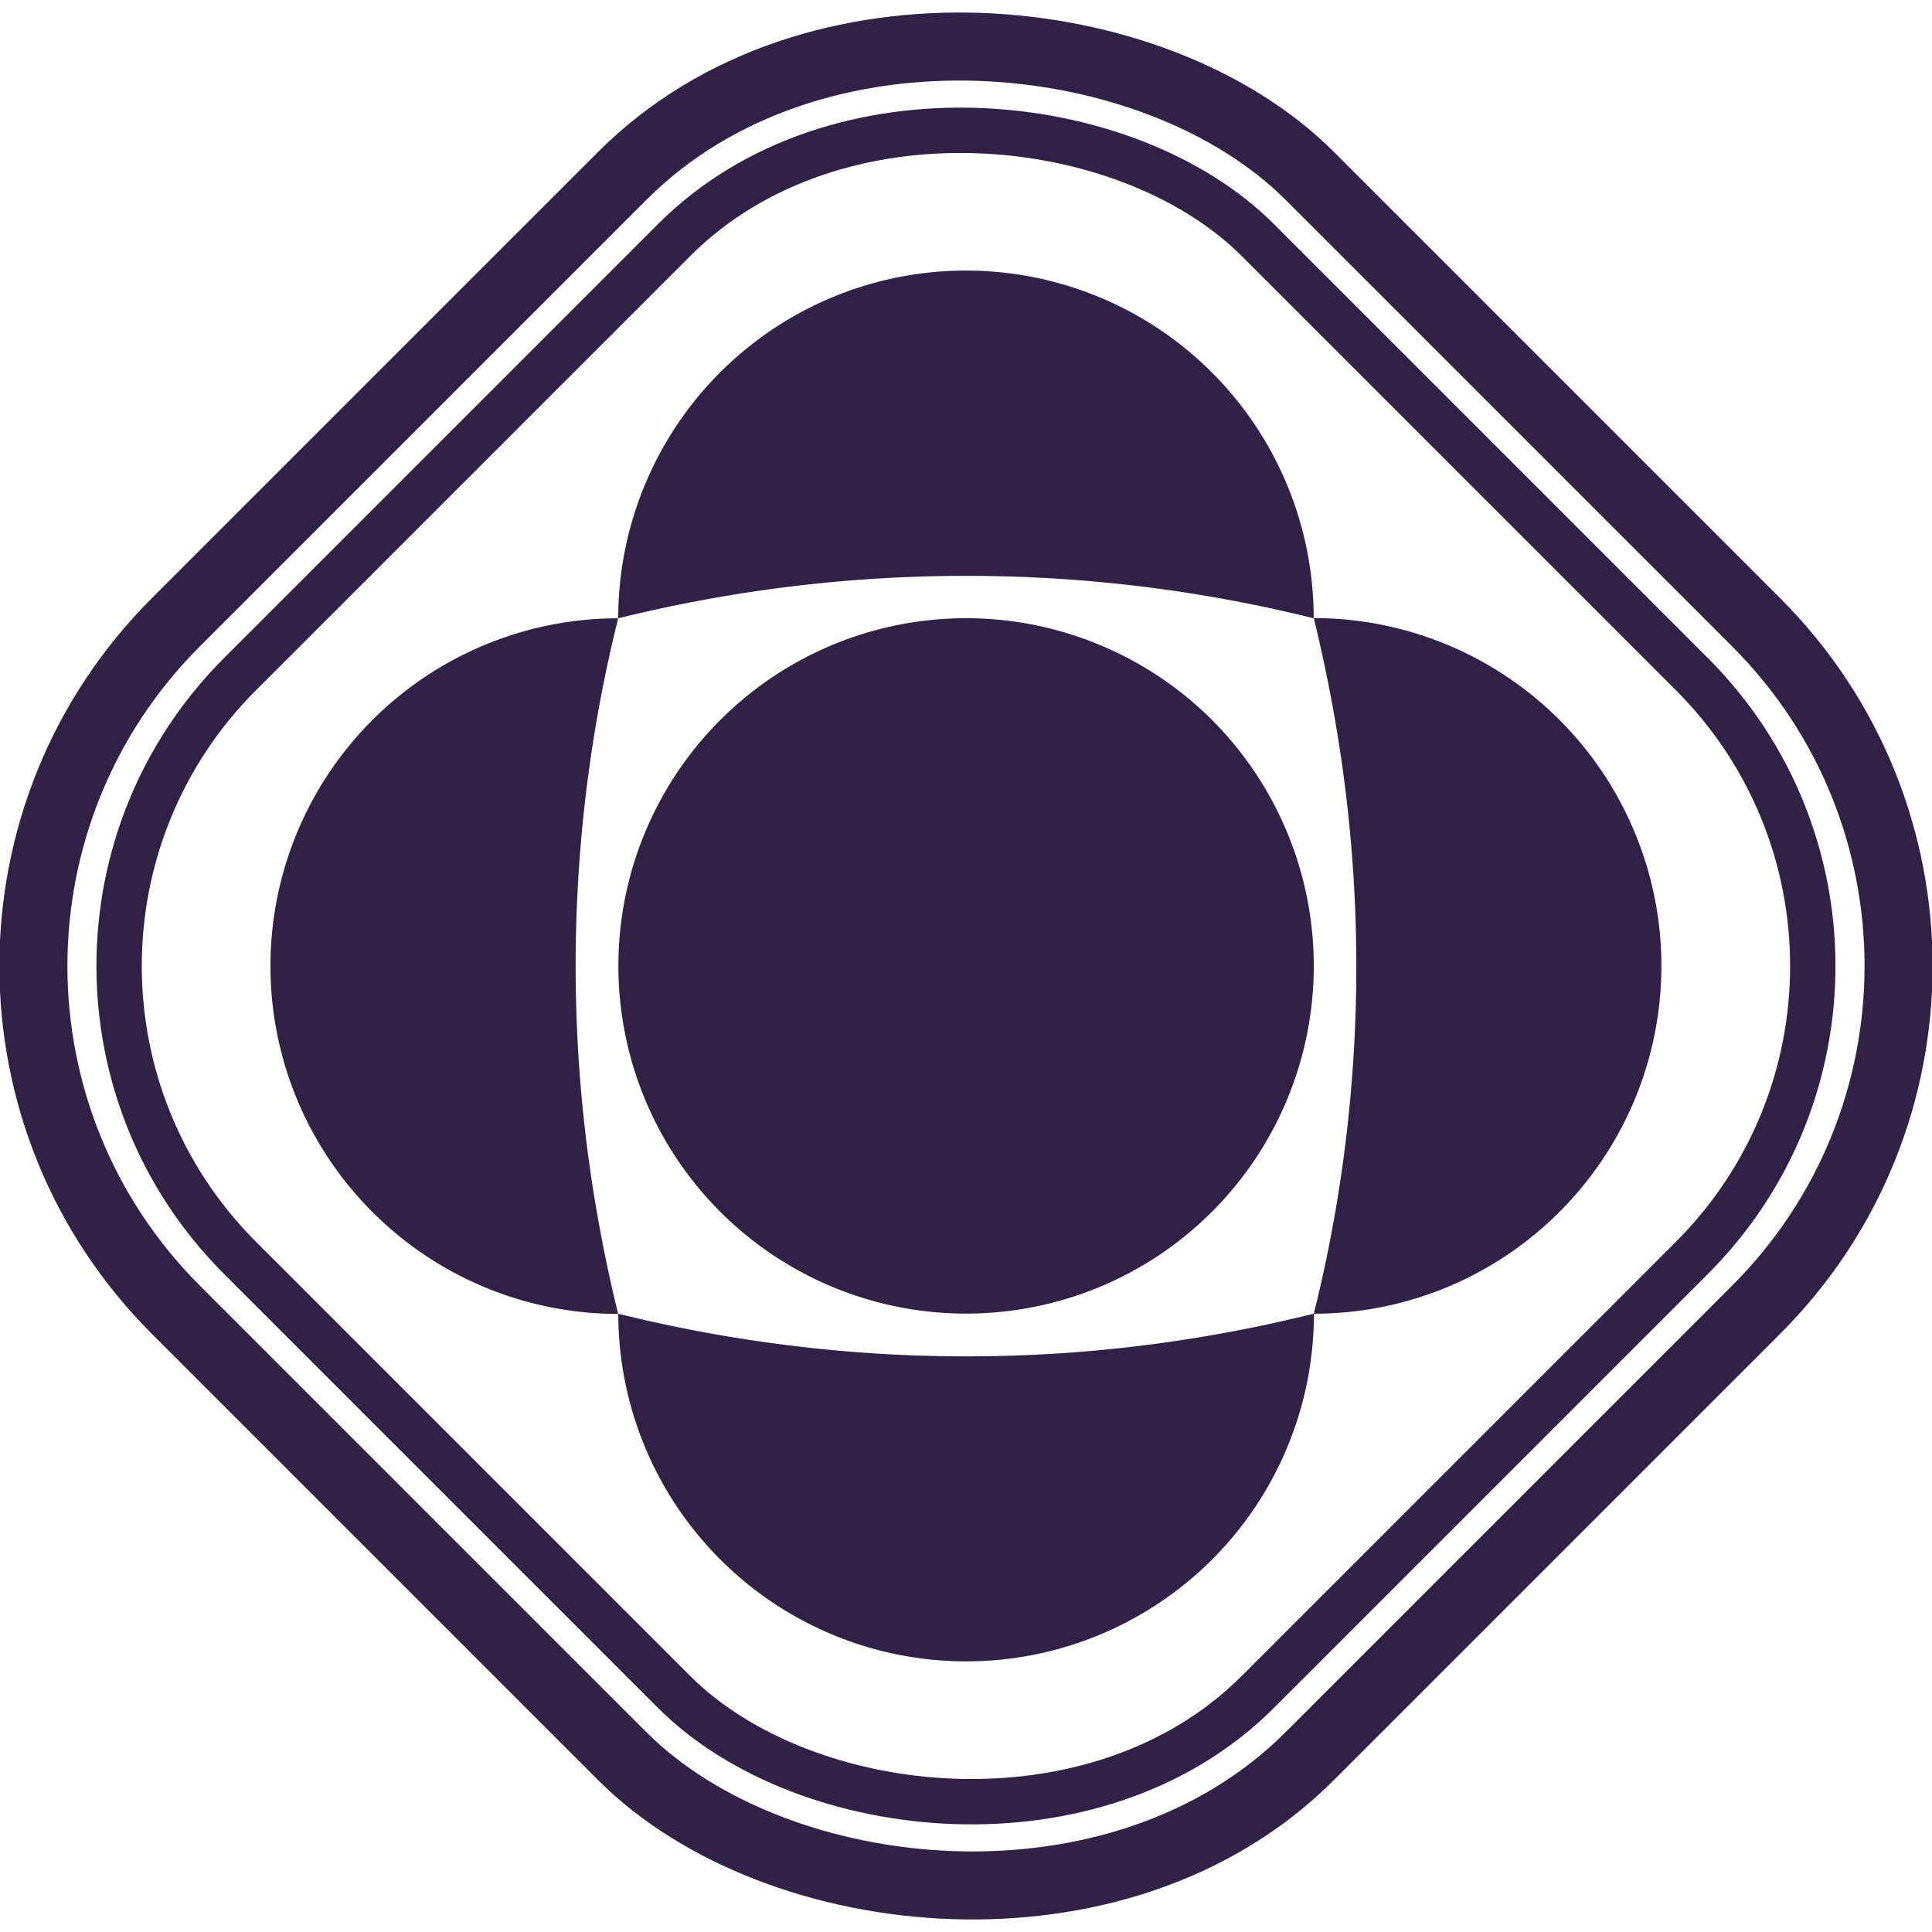 <svg id="Layer_1" data-name="Layer 1" xmlns="http://www.w3.org/2000/svg" viewBox="0 0 340.78 340.78"><defs><style>.cls-1,.cls-2{fill:none;stroke:#312146;stroke-linecap:round;stroke-linejoin:round;}.cls-1{stroke-width:12px;}.cls-2{stroke-width:8px;}.cls-3{fill:#312146;}</style></defs><title>Psyche_Badge_BW-SVG</title><rect class="cls-1" x="83.58" y="83.58" width="282.84" height="282.84" rx="85.71" ry="85.71" transform="translate(-147.81 170.39) rotate(-45)"/><rect class="cls-2" x="98.05" y="98.05" width="253.89" height="253.89" rx="72.8" ry="72.8" transform="translate(-147.81 170.39) rotate(-45)"/><path class="cls-3" d="M341.22,197.63a61.31,61.31,0,0,0-54.88-34q3,12.25,4.84,24.77A254.1,254.1,0,0,1,293,245.86a252.29,252.29,0,0,1-6.65,40.47,61.14,61.14,0,0,0,43.37-18h0A61.33,61.33,0,0,0,341.22,197.63Z" transform="translate(-54.61 -54.61)"/><path class="cls-3" d="M188.42,291.19a252.16,252.16,0,0,1-24.75-4.86,61.3,61.3,0,0,0,18,43.36h0a61.33,61.33,0,0,0,104.7-43.37A255.37,255.37,0,0,1,245.88,293,253.39,253.39,0,0,1,188.42,291.19Z" transform="translate(-54.61 -54.61)"/><path class="cls-3" d="M251,169.43A61.33,61.33,0,1,0,280.57,199,61.08,61.08,0,0,0,251,169.43Z" transform="translate(-54.61 -54.61)"/><path class="cls-3" d="M157,204.14a252.29,252.29,0,0,1,6.65-40.47,61.33,61.33,0,0,0-43.37,104.7h0a61.3,61.3,0,0,0,43.36,18q-3-12.25-4.84-24.77A254.07,254.07,0,0,1,157,204.14Z" transform="translate(-54.61 -54.61)"/><path class="cls-3" d="M261.58,158.81a252.16,252.16,0,0,1,24.75,4.86,61.33,61.33,0,0,0-122.67,0A255.35,255.35,0,0,1,261.58,158.81Z" transform="translate(-54.61 -54.61)"/></svg>
